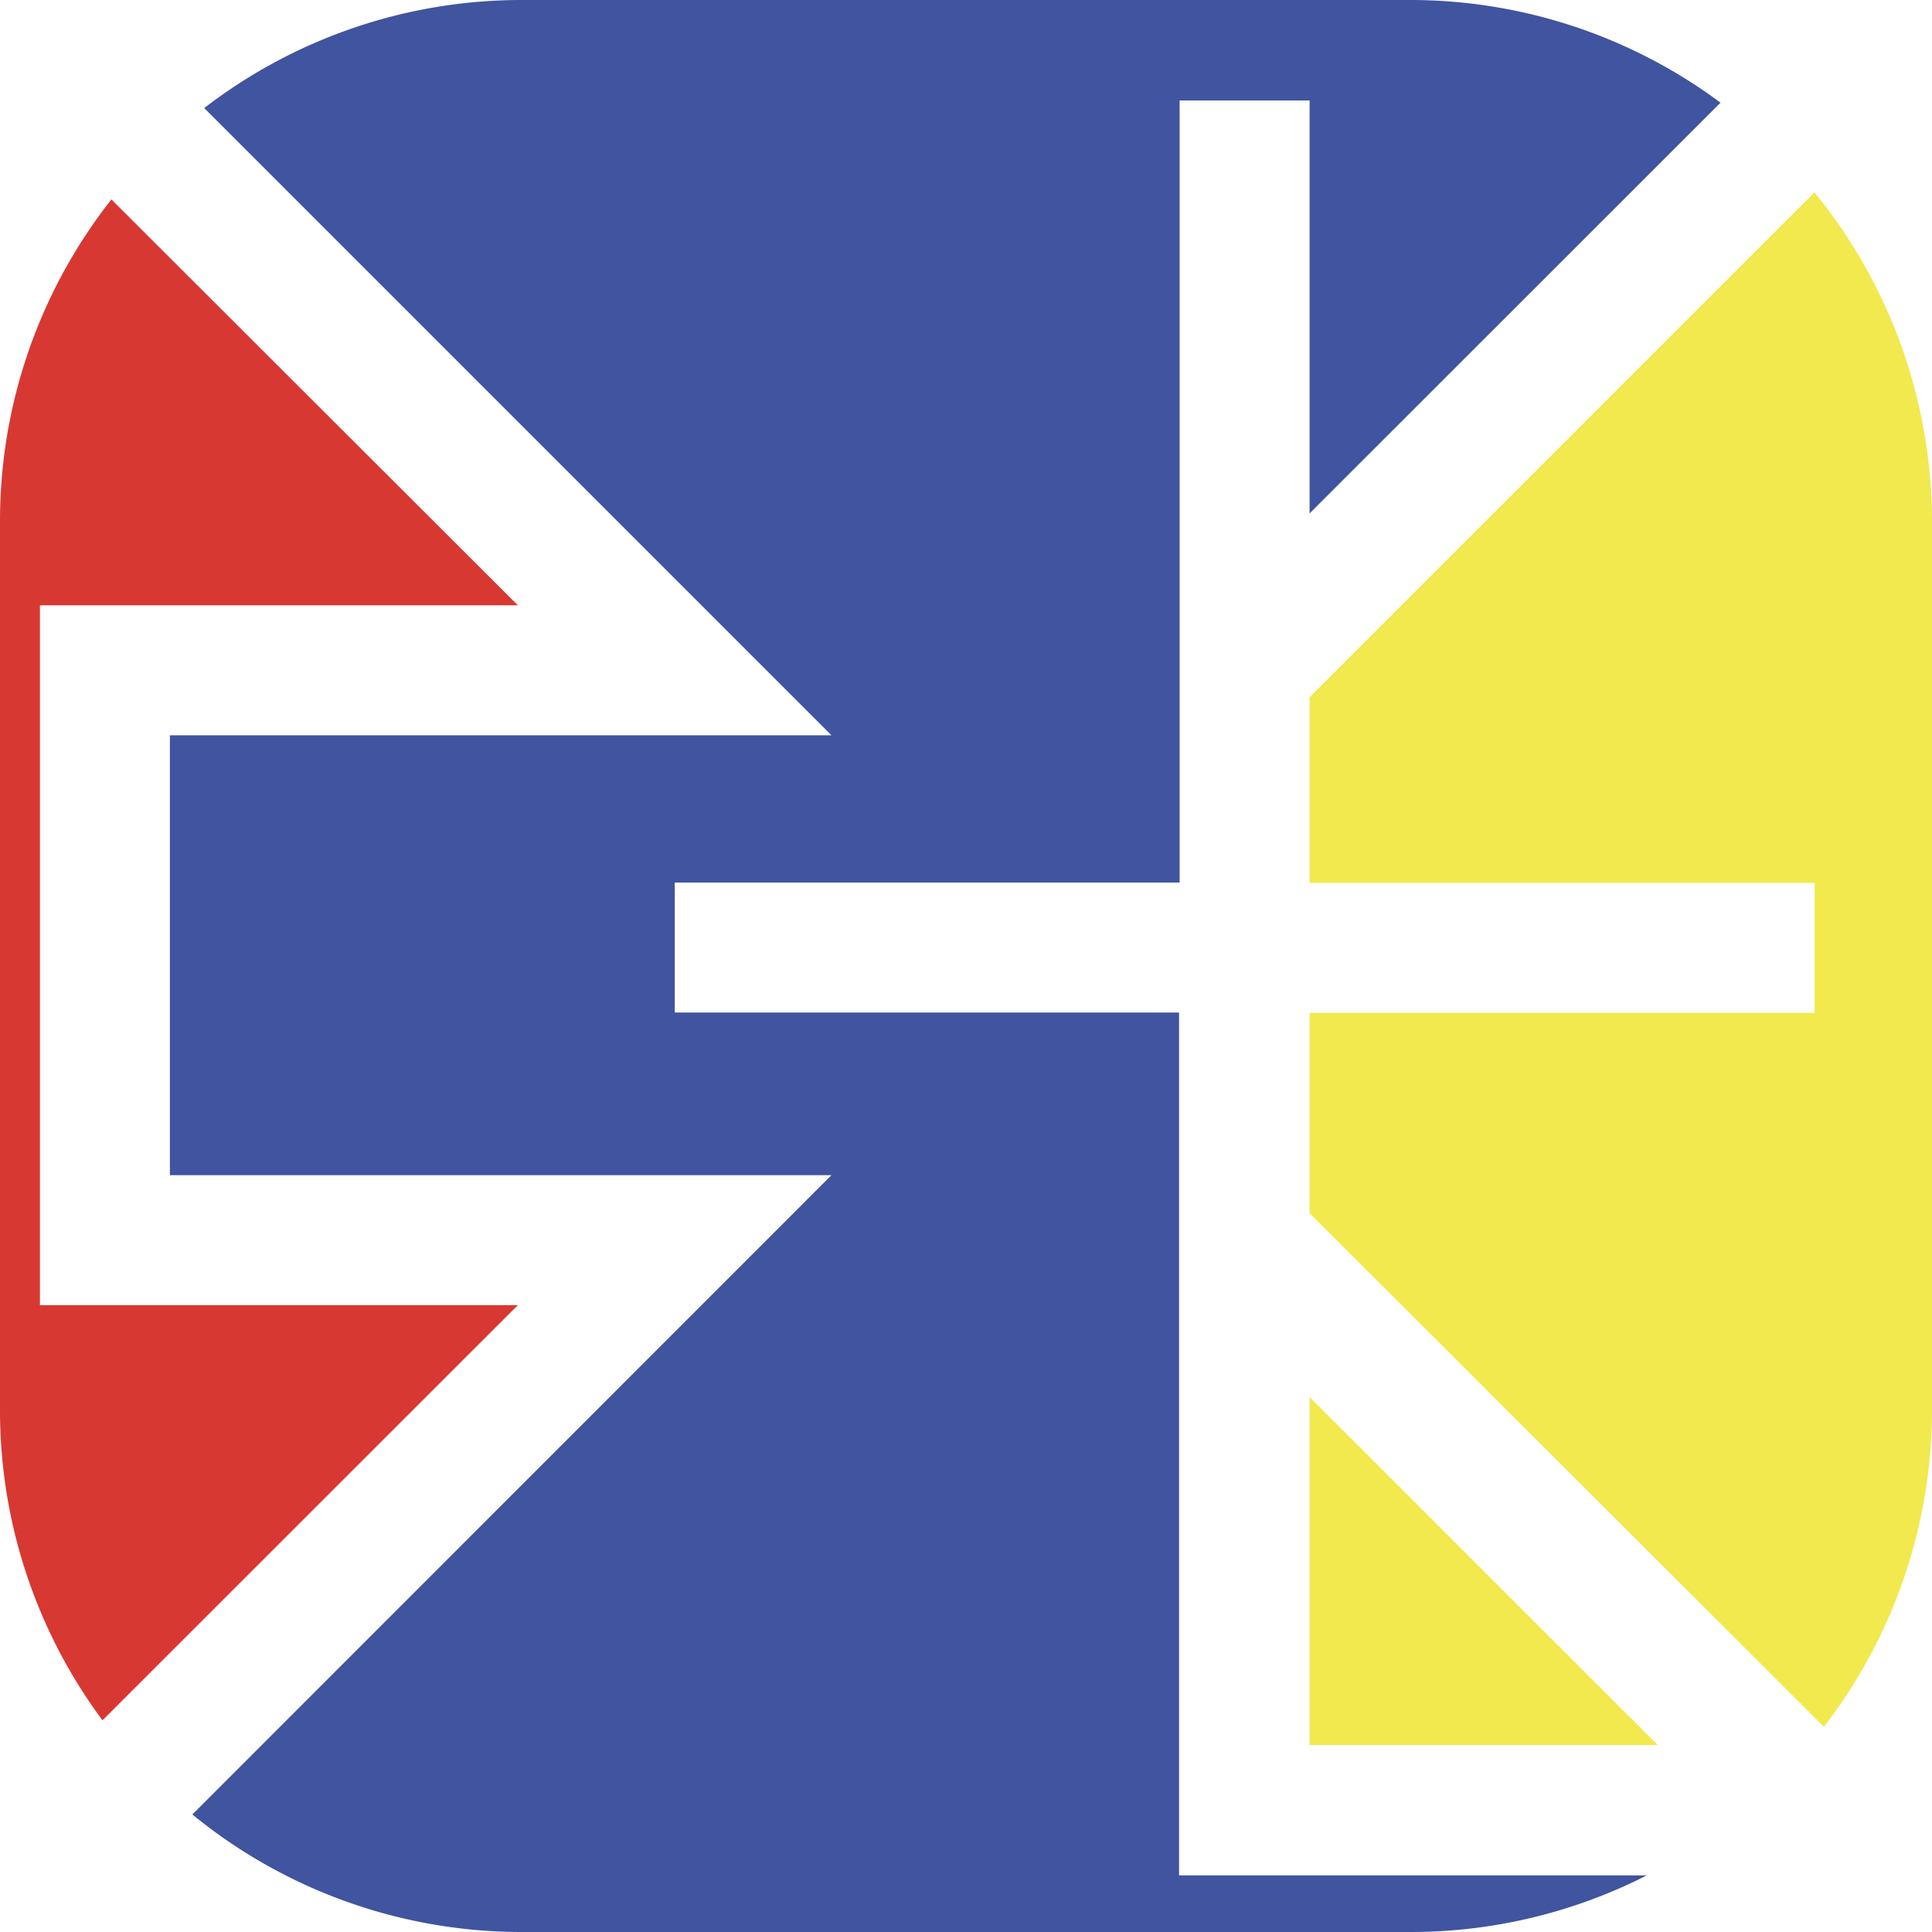 
<svg xmlns="http://www.w3.org/2000/svg" viewBox="0 0 104.05 104.05"><defs><style>.cls-1{fill:#f1e94d;}.cls-2{fill:#d83832;}.cls-3{fill:#40549f;}</style></defs><title>3v发v</title><g id="图层_2" data-name="图层 2"><g id="图层_1-2" data-name="图层 1"><path class="cls-1" d="M70.53,37.55v10h27.2v7H70.53V65.34L98.23,93a28,28,0,0,0,5.82-17.13V28.14a28.07,28.07,0,0,0-6.33-17.78Z"/><polygon class="cls-1" points="70.53 93.98 89.28 93.98 70.53 75.24 70.53 93.98"/><path class="cls-2" d="M2.15,70.29H27.89L5.52,92.65A28,28,0,0,1,0,75.91V28.14a28,28,0,0,1,6-17.4L27.89,32.6H2.15Z"/><path class="cls-3" d="M67,101h-3.5V54.53H36.34v-7H63.53V5.41h7V27.65L92.66,5.53A28,28,0,0,0,75.91,0H28.14A28,28,0,0,0,11,5.82L44.78,39.6H9.15V63.29H44.78L10.36,97.72a28,28,0,0,0,17.78,6.33H75.91A28,28,0,0,0,88.69,101Z"/></g></g></svg>
